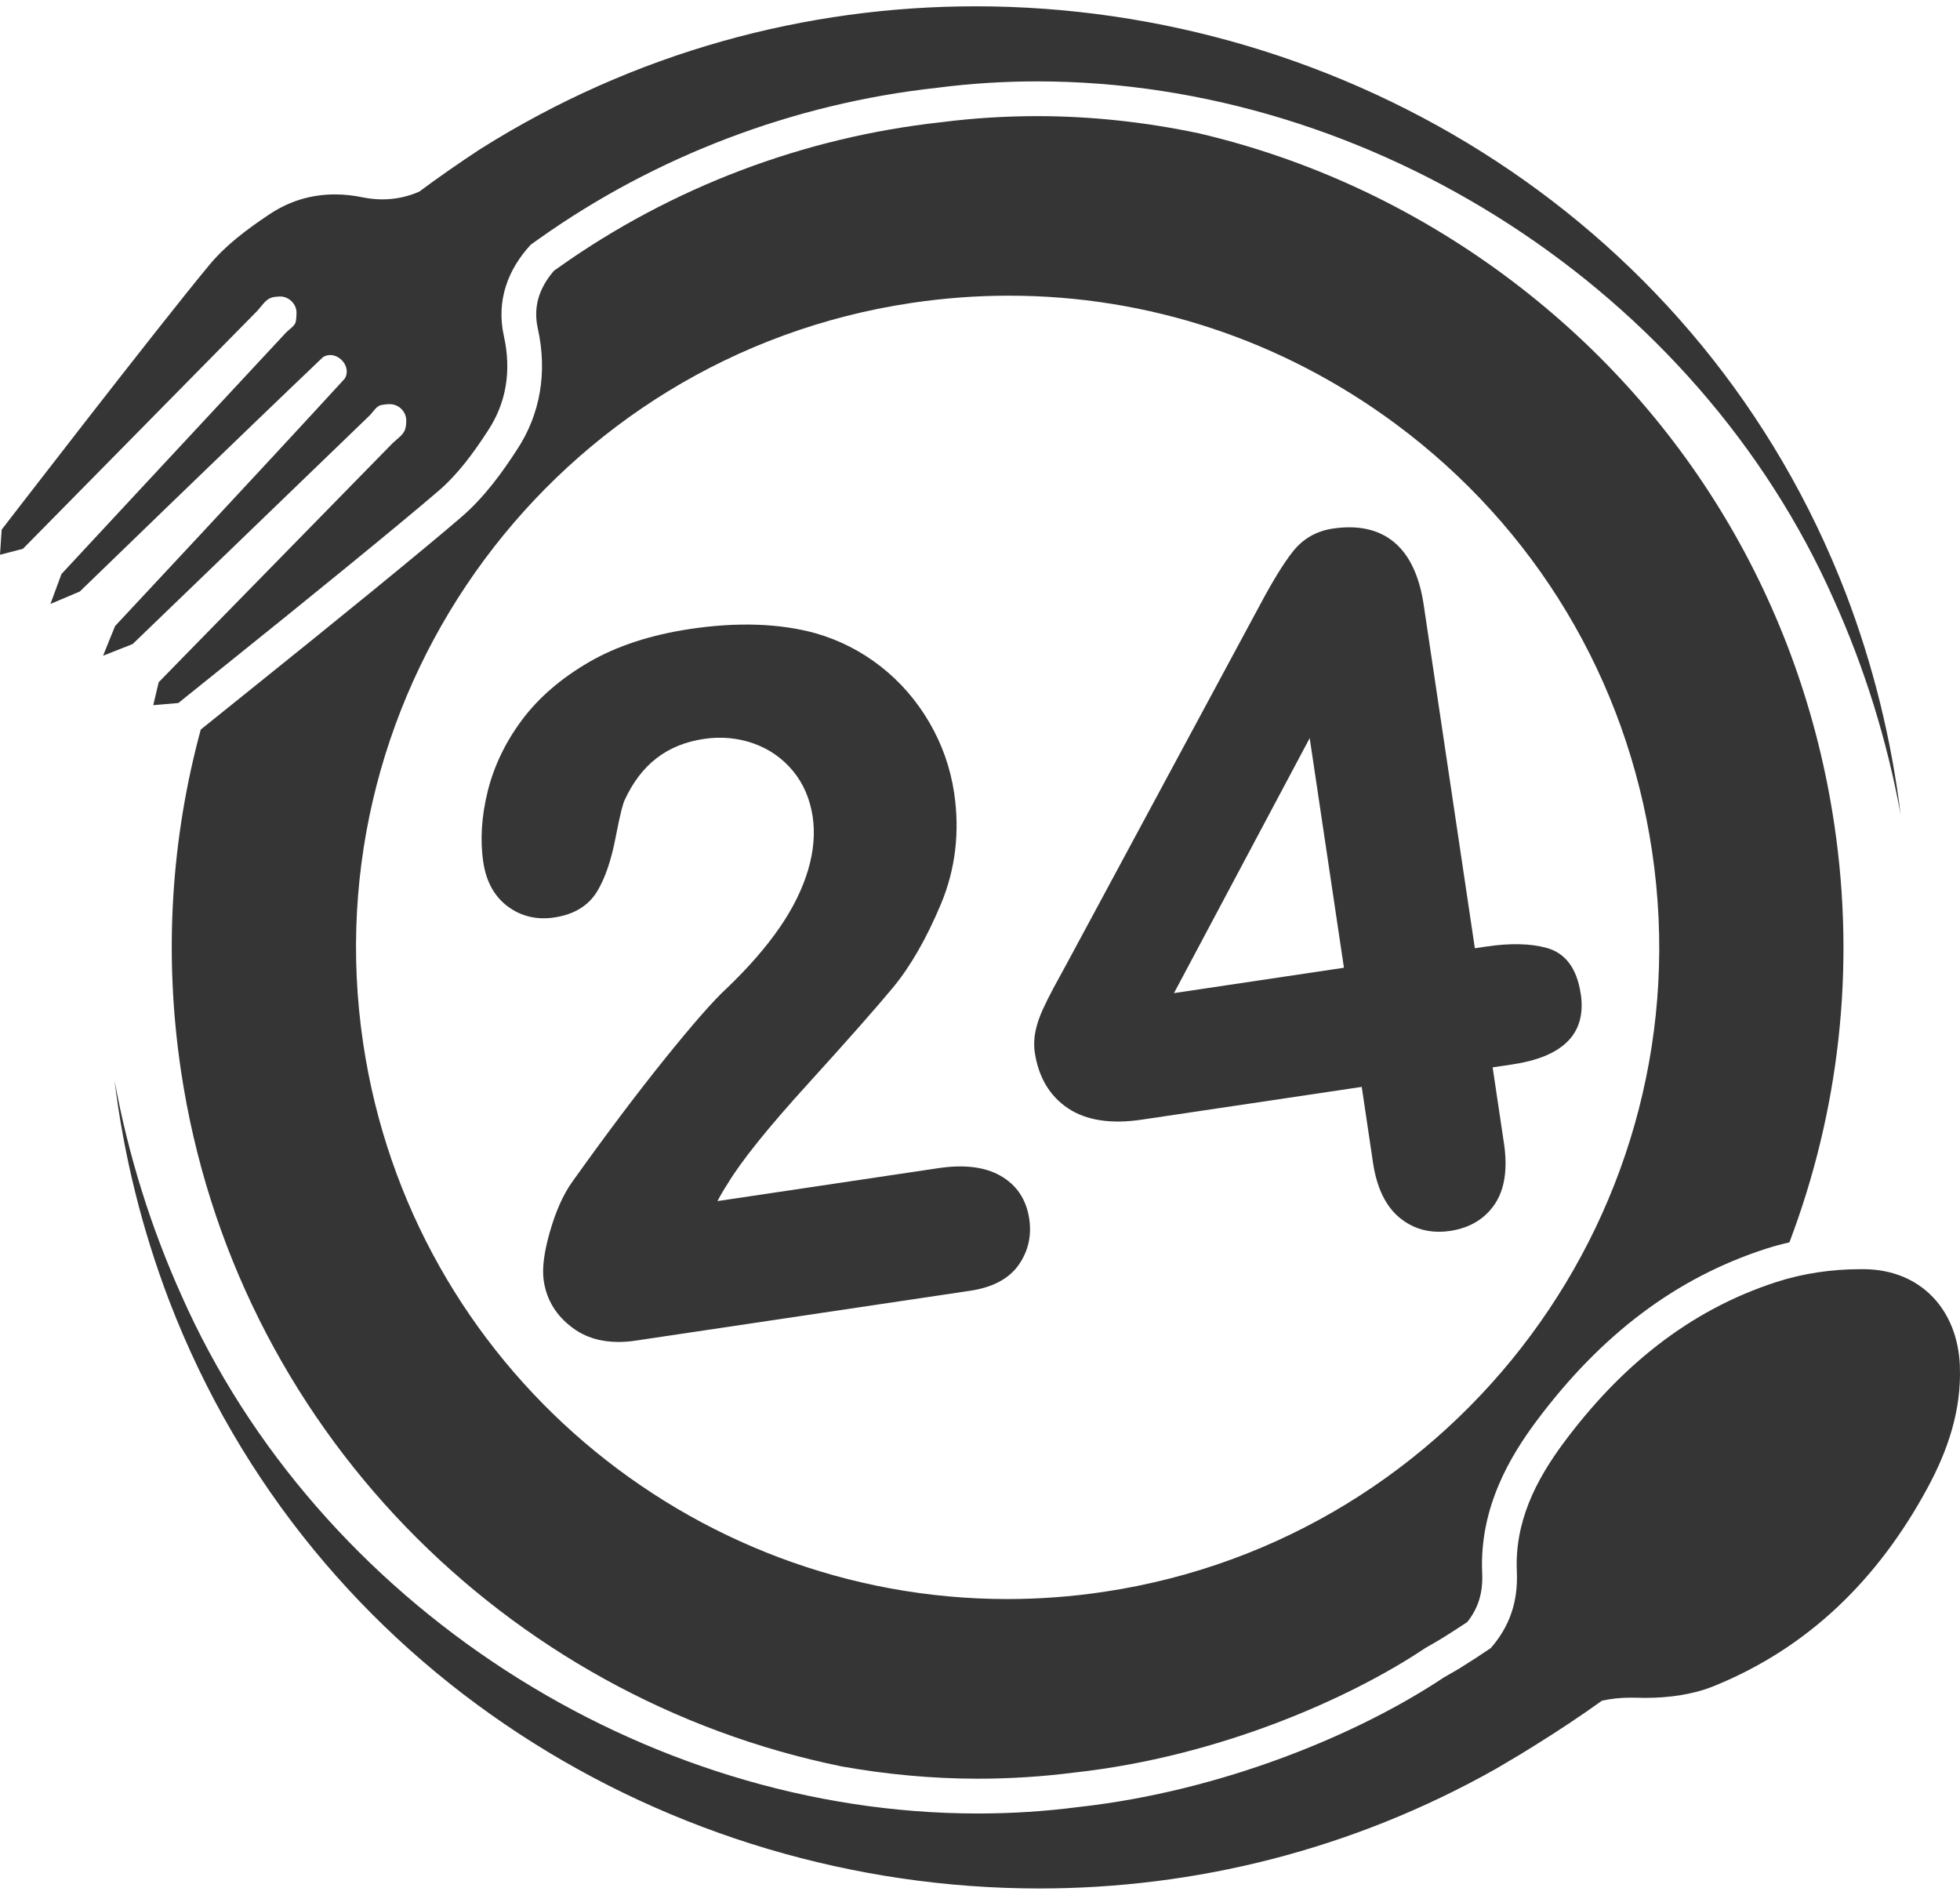 <svg width="60" height="58" viewBox="0 0 60 58" fill="none" xmlns="http://www.w3.org/2000/svg">
<g clip-path="url(#clip0_1034_23330)">
<path d="M30.623 35.989C30.147 35.719 29.51 35.642 28.73 35.758L21.963 36.767C22.065 36.573 22.169 36.396 22.275 36.235C22.691 35.542 23.515 34.517 24.723 33.189C25.948 31.841 26.829 30.842 27.344 30.22C27.873 29.58 28.363 28.725 28.802 27.679C29.249 26.611 29.386 25.464 29.208 24.269C29.094 23.506 28.838 22.78 28.447 22.111C28.057 21.444 27.558 20.869 26.964 20.404C26.371 19.939 25.703 19.597 24.975 19.387C23.876 19.082 22.582 19.036 21.131 19.253C19.924 19.433 18.881 19.774 18.03 20.268C17.177 20.763 16.488 21.357 15.982 22.035C15.476 22.712 15.123 23.446 14.931 24.216C14.74 24.985 14.694 25.716 14.794 26.389C14.883 26.988 15.136 27.445 15.545 27.748C15.954 28.051 16.433 28.165 16.967 28.085C17.576 27.994 18.02 27.722 18.286 27.277C18.525 26.877 18.712 26.328 18.843 25.646C19.001 24.821 19.083 24.572 19.12 24.496C19.622 23.401 20.416 22.788 21.547 22.619C22.076 22.54 22.589 22.588 23.071 22.759C23.549 22.929 23.953 23.212 24.274 23.599C24.594 23.986 24.797 24.457 24.878 25C24.954 25.507 24.907 26.053 24.74 26.623C24.569 27.204 24.276 27.799 23.869 28.391C23.456 28.991 22.91 29.618 22.25 30.25C21.853 30.613 21.234 31.317 20.36 32.401C19.502 33.465 18.54 34.744 17.497 36.207C17.231 36.589 17.008 37.095 16.832 37.711C16.651 38.344 16.59 38.834 16.646 39.209C16.734 39.8 17.035 40.286 17.54 40.655C17.925 40.938 18.392 41.079 18.933 41.079C19.099 41.079 19.272 41.066 19.451 41.039L29.702 39.511C30.386 39.409 30.884 39.144 31.181 38.724C31.475 38.307 31.585 37.831 31.507 37.309C31.419 36.716 31.121 36.271 30.623 35.989V35.989Z" fill="#353635"/>
<path d="M48.389 30.422C48.275 29.653 47.928 29.182 47.36 29.02C46.864 28.88 46.233 28.865 45.485 28.977L45.149 29.027L43.582 18.512C43.453 17.642 43.153 17.002 42.691 16.609C42.219 16.208 41.583 16.064 40.802 16.18C40.298 16.255 39.886 16.492 39.577 16.884C39.297 17.238 38.968 17.771 38.572 18.514L32.663 29.486C32.499 29.786 32.361 30.04 32.249 30.246C32.136 30.455 32.026 30.675 31.923 30.9C31.814 31.138 31.739 31.364 31.697 31.573C31.653 31.793 31.646 32.009 31.677 32.216C31.791 32.977 32.134 33.553 32.697 33.928C33.252 34.298 34.013 34.415 34.958 34.273L41.686 33.271L42.032 35.599C42.146 36.358 42.418 36.922 42.842 37.274C43.19 37.562 43.595 37.706 44.048 37.706C44.16 37.706 44.274 37.698 44.391 37.68C44.995 37.589 45.457 37.311 45.763 36.853C46.062 36.403 46.156 35.78 46.04 35.001L45.693 32.673L46.28 32.586C47.048 32.471 47.596 32.251 47.956 31.911C48.338 31.55 48.484 31.05 48.391 30.423L48.389 30.422ZM41.141 29.624L35.938 30.4L40.093 22.594L41.141 29.624Z" fill="#353635"/>
<path d="M58.181 24.925C57.764 22.651 57.075 20.438 56.133 18.347C51.947 8.894 41.99 2.491 31.753 2.491C30.731 2.491 29.705 2.555 28.681 2.688C24.284 3.169 20.062 4.786 16.514 7.3C16.384 7.39 16.378 7.398 16.248 7.489C15.544 8.252 15.184 9.209 15.426 10.292C15.66 11.356 15.498 12.329 14.94 13.178C14.508 13.846 14.024 14.511 13.429 15.022C12.144 16.128 9.075 18.618 7.138 20.171C6.148 20.966 5.459 21.52 5.459 21.52L4.691 21.586L4.858 20.884L5.757 19.963L12.008 13.577C12.149 13.436 12.351 13.316 12.402 13.138C12.425 13.071 12.436 12.981 12.436 12.883C12.444 12.612 12.215 12.372 11.936 12.372H11.921C11.825 12.372 11.732 12.387 11.663 12.401C11.634 12.406 11.609 12.414 11.588 12.438C11.578 12.443 11.572 12.443 11.564 12.445C11.479 12.512 11.405 12.624 11.325 12.709C8.958 14.996 4.257 19.526 4.066 19.71L4.061 19.715L3.156 20.072L3.345 19.601L3.523 19.164C3.523 19.164 8.207 14.153 10.521 11.626C10.54 11.607 10.558 11.583 10.575 11.552C10.724 11.232 10.428 10.868 10.109 10.868C10.045 10.868 9.984 10.883 9.923 10.913C9.894 10.926 9.867 10.945 9.851 10.967C7.367 13.334 2.444 18.106 2.444 18.106L1.544 18.487L1.882 17.571C1.882 17.571 6.457 12.645 8.75 10.187C8.861 10.07 9.032 9.977 9.056 9.839C9.069 9.77 9.077 9.677 9.077 9.579C9.082 9.31 8.848 9.076 8.577 9.076H8.553C8.455 9.082 8.37 9.089 8.306 9.113C8.128 9.169 8.011 9.371 7.869 9.523L0.702 16.799L0 16.982L0.051 16.213C0.051 16.213 4.764 10.095 6.4 8.121C6.898 7.515 7.555 7.023 8.22 6.579C8.829 6.164 9.513 5.951 10.252 5.951C10.523 5.951 10.805 5.98 11.092 6.039C11.303 6.081 11.507 6.103 11.707 6.103C12.103 6.103 12.481 6.02 12.832 5.868C13.444 5.411 14.071 4.978 14.704 4.562C19.423 1.589 24.682 0.193 29.869 0.193C41.173 0.193 52.148 6.819 56.513 18.187C57.343 20.363 57.899 22.632 58.181 24.925H58.181Z" fill="#353535"/>
<path d="M59.995 41.808C60.051 43.154 59.633 44.388 59.005 45.548C57.51 48.312 55.385 50.434 52.449 51.62C51.813 51.876 51.07 51.974 50.371 51.974C50.281 51.974 50.19 51.972 50.1 51.969C50.041 51.967 49.986 51.967 49.927 51.967C49.613 51.967 49.318 51.998 49.039 52.06C48.366 52.544 47.677 52.998 46.974 53.435L46.967 53.44C46.81 53.538 46.509 53.722 46.509 53.722L45.794 54.145C41.386 56.632 36.569 57.808 31.813 57.808C20.511 57.808 9.541 51.182 5.179 39.816C4.349 37.638 3.787 35.369 3.506 33.075C3.923 35.35 4.615 37.563 5.556 39.657C9.741 49.112 19.697 55.513 29.932 55.513C30.956 55.513 31.983 55.449 33.007 55.316C37.405 54.831 41.599 53.084 44.193 51.352C44.313 51.28 44.435 51.216 44.555 51.144C44.608 51.113 44.658 51.08 44.714 51.049C44.727 51.038 44.738 51.036 44.751 51.025C45.052 50.839 45.35 50.645 45.637 50.448C46.211 49.791 46.475 49.031 46.434 48.11C46.365 46.597 47.006 45.322 47.877 44.152C49.568 41.88 51.667 40.119 54.386 39.242C55.194 38.979 56.086 38.851 56.942 38.851H57.072C58.793 38.869 59.927 40.082 59.996 41.809L59.995 41.808Z" fill="#353535"/>
<path d="M25.757 54.071C27.135 54.316 28.533 54.448 29.934 54.448C30.919 54.448 31.907 54.385 32.873 54.261C32.879 54.261 32.885 54.26 32.892 54.259C37.333 53.77 41.337 51.979 43.603 50.467C43.621 50.455 43.639 50.444 43.657 50.433C43.712 50.401 43.768 50.37 43.823 50.338C43.883 50.304 43.943 50.271 44.002 50.235C44.007 50.232 44.012 50.229 44.018 50.225C44.04 50.213 44.06 50.2 44.081 50.188C44.107 50.172 44.133 50.156 44.159 50.14C44.166 50.136 44.172 50.132 44.179 50.128C44.182 50.126 44.186 50.124 44.189 50.121C44.453 49.956 44.693 49.802 44.917 49.652C45.258 49.219 45.399 48.752 45.373 48.157C45.28 46.115 46.27 44.53 47.024 43.514C49.017 40.841 51.319 39.112 54.058 38.226C54.292 38.151 54.532 38.086 54.778 38.03C56.277 34.076 56.818 29.7 56.151 25.229C55.144 18.47 51.565 12.507 46.073 8.439C43.228 6.333 40.046 4.866 36.701 4.081C35.075 3.739 33.417 3.555 31.754 3.555C30.77 3.555 29.781 3.617 28.816 3.741C28.809 3.742 28.804 3.743 28.797 3.743C24.601 4.204 20.566 5.734 17.128 8.168C17.122 8.172 17.117 8.176 17.111 8.18C17.059 8.215 17.032 8.235 17.004 8.255C16.989 8.266 16.974 8.277 16.957 8.289C16.482 8.842 16.321 9.421 16.465 10.062C16.76 11.4 16.54 12.68 15.831 13.758C15.421 14.391 14.856 15.199 14.123 15.828C12.905 16.878 9.992 19.245 7.804 20.999C6.914 21.716 6.267 22.234 6.146 22.332C5.249 25.637 5.003 29.173 5.539 32.771C7.166 43.694 15.514 51.98 25.757 54.07V54.071ZM27.906 9.273C28.902 9.124 29.898 9.051 30.888 9.051C35.13 9.051 39.245 10.402 42.717 12.972C46.998 16.143 49.789 20.792 50.574 26.061C52.195 36.939 44.664 47.108 33.786 48.729C32.793 48.877 31.808 48.949 30.833 48.949C21.125 48.948 12.591 41.826 11.118 31.941C9.497 21.063 17.028 10.894 27.906 9.273H27.906Z" fill="#353535"/>
</g>
<defs>
<clipPath id="clip0_1034_23330">
<rect width="60" height="57.614" fill="white" transform="translate(0 0.193)"/>
</clipPath>
</defs>
</svg>
